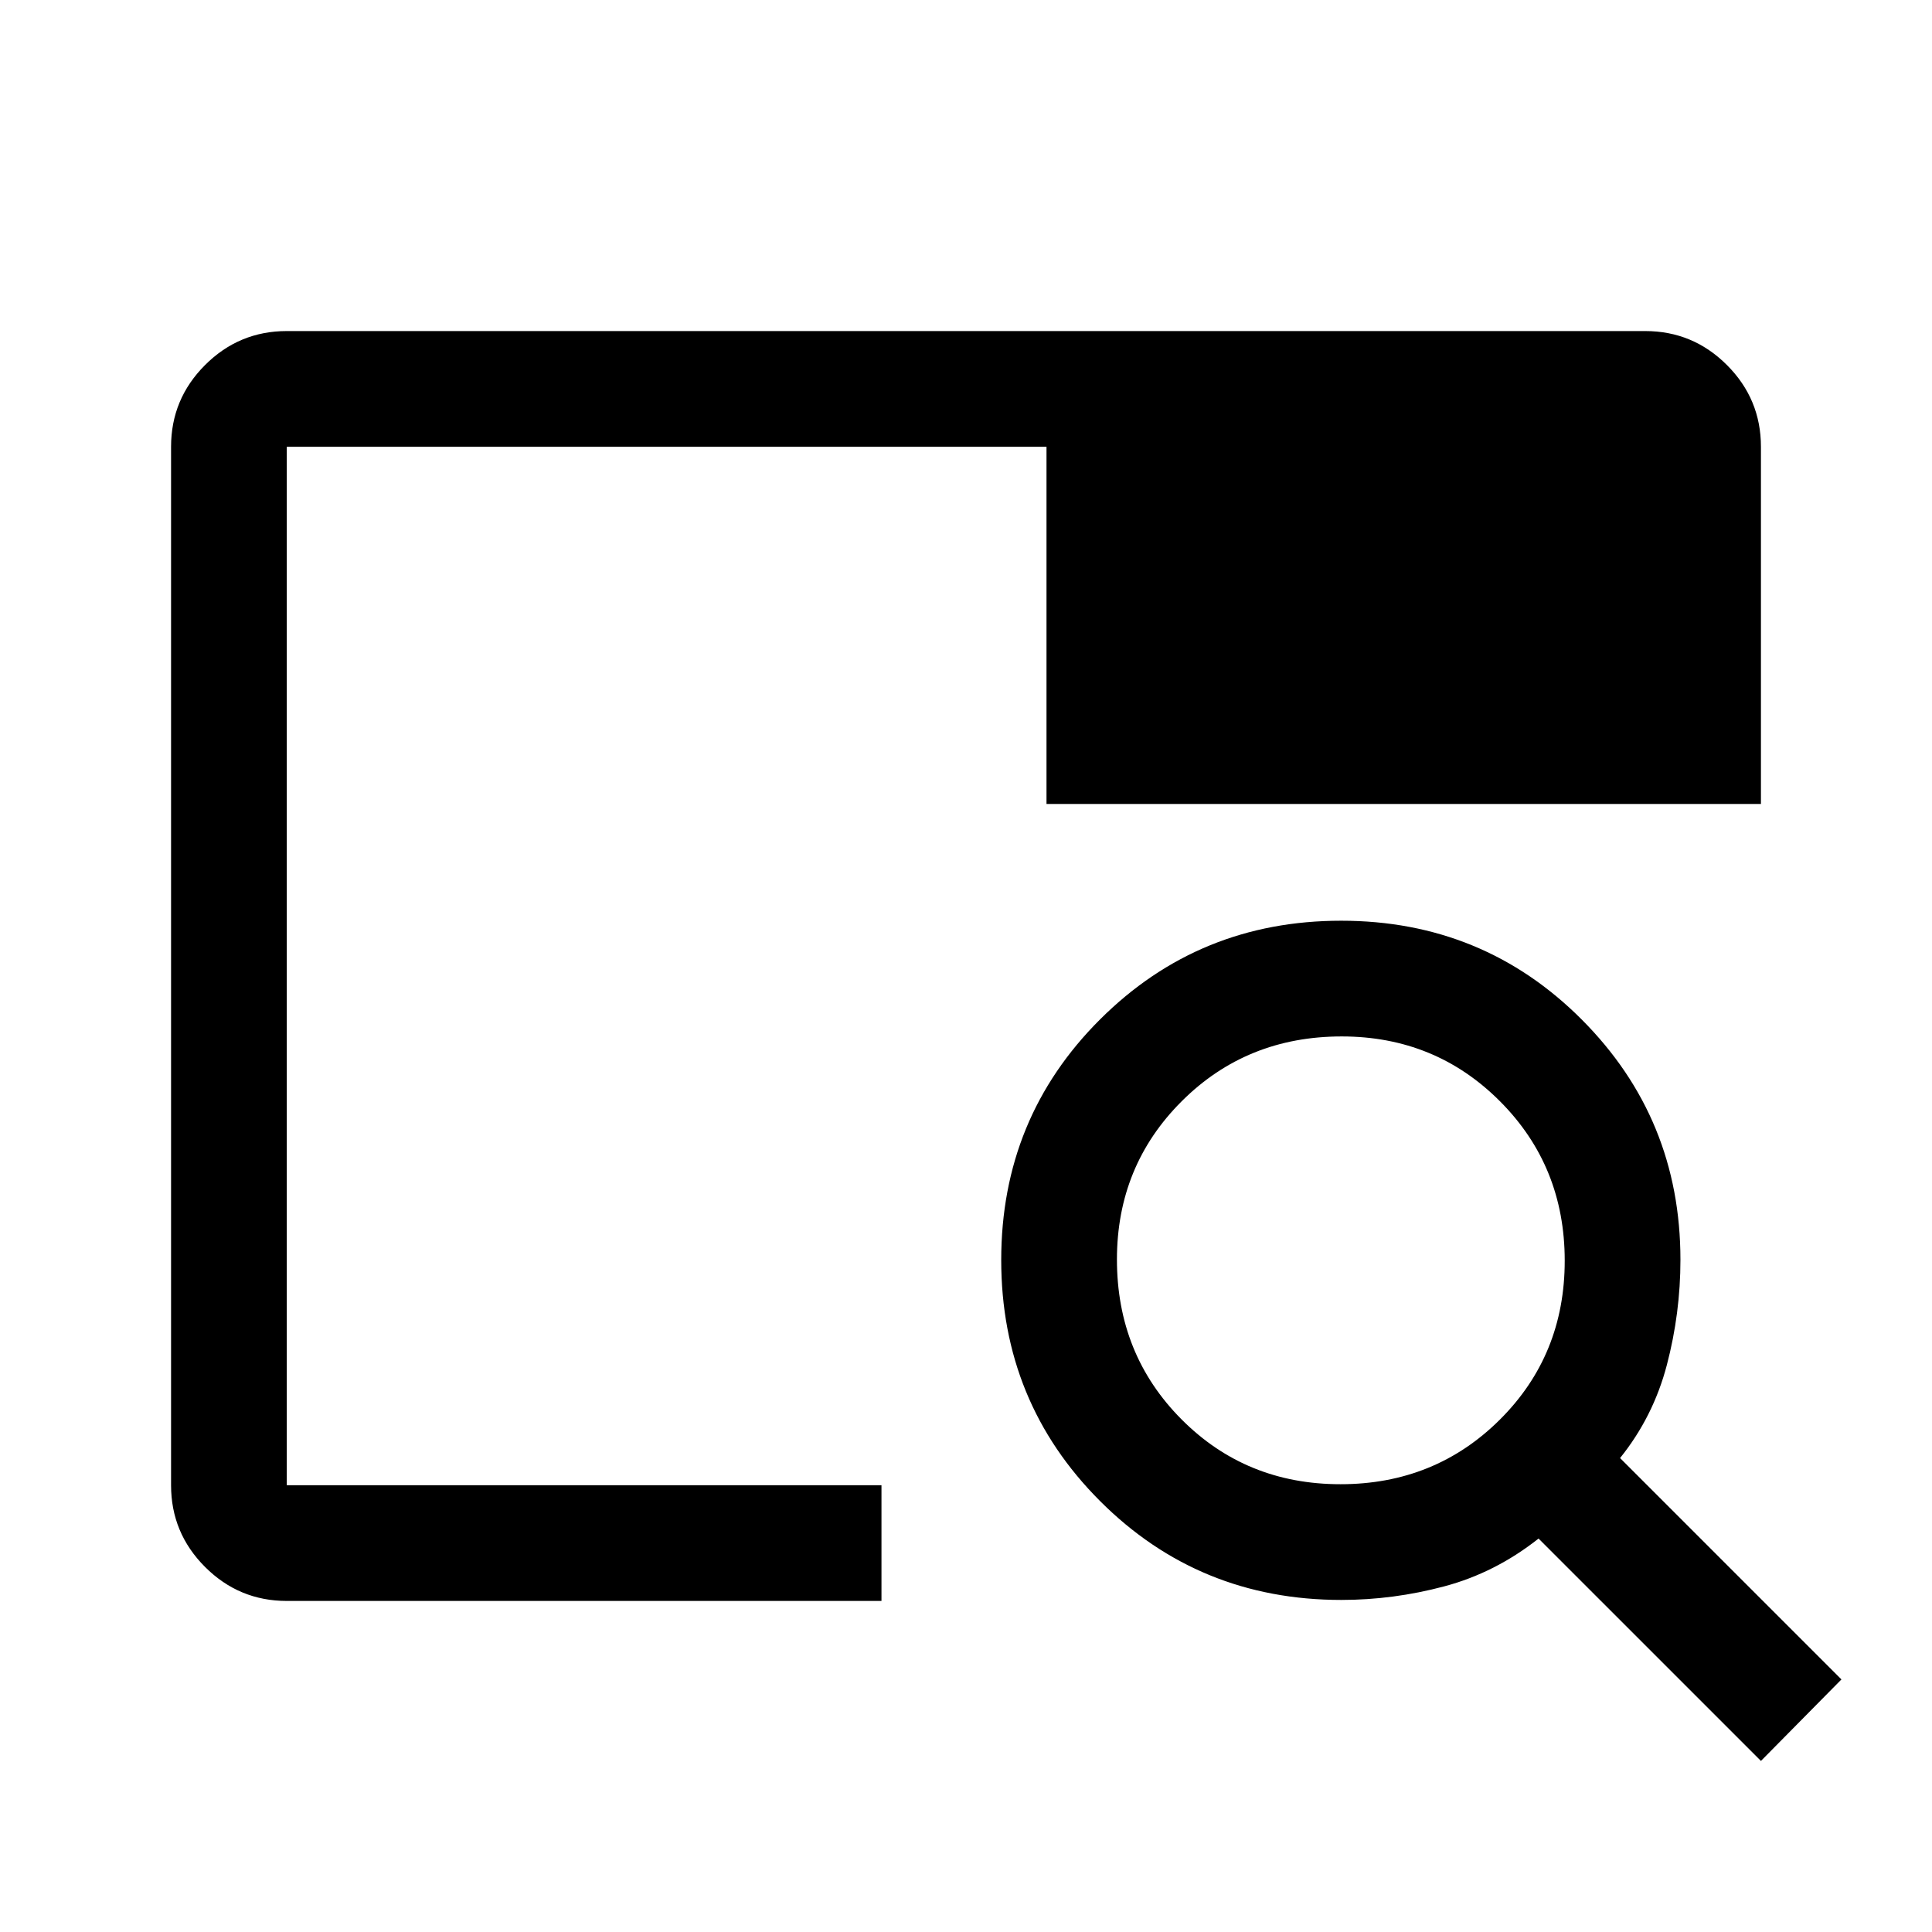 <svg xmlns="http://www.w3.org/2000/svg" height="48" viewBox="0 -960 960 960" width="48"><path d="M142.5-164.5q-23.72 0-40.61-16.89T85-222v-516q0-23.72 16.89-40.61t40.61-16.89h675q23.72 0 40.61 16.89T875-738v177.5H520V-738H142.5v516H438v57.5H142.5Zm0-57.5v-342 59.5V-738v516ZM875-85 764.5-195.5q-21.5 17-46.84 23.75Q692.32-165 666.5-165q-70.79 0-119.9-49.15-49.1-49.14-49.1-119.75 0-70.6 49.15-119.6 49.14-49 119.75-49 70.6 0 119.6 49.15 49 49.14 49 119.35 0 26.5-6.75 52.25T805-235.5l110 110L875-85ZM666.07-222.5q46.93 0 79.18-32.07 32.25-32.08 32.25-79 0-46.93-32.14-79.18Q713.22-445 666.68-445q-47.18 0-79.43 32.14Q555-380.72 555-334.18q0 47.18 32.07 79.43 32.08 32.25 79 32.25Z"/></svg>